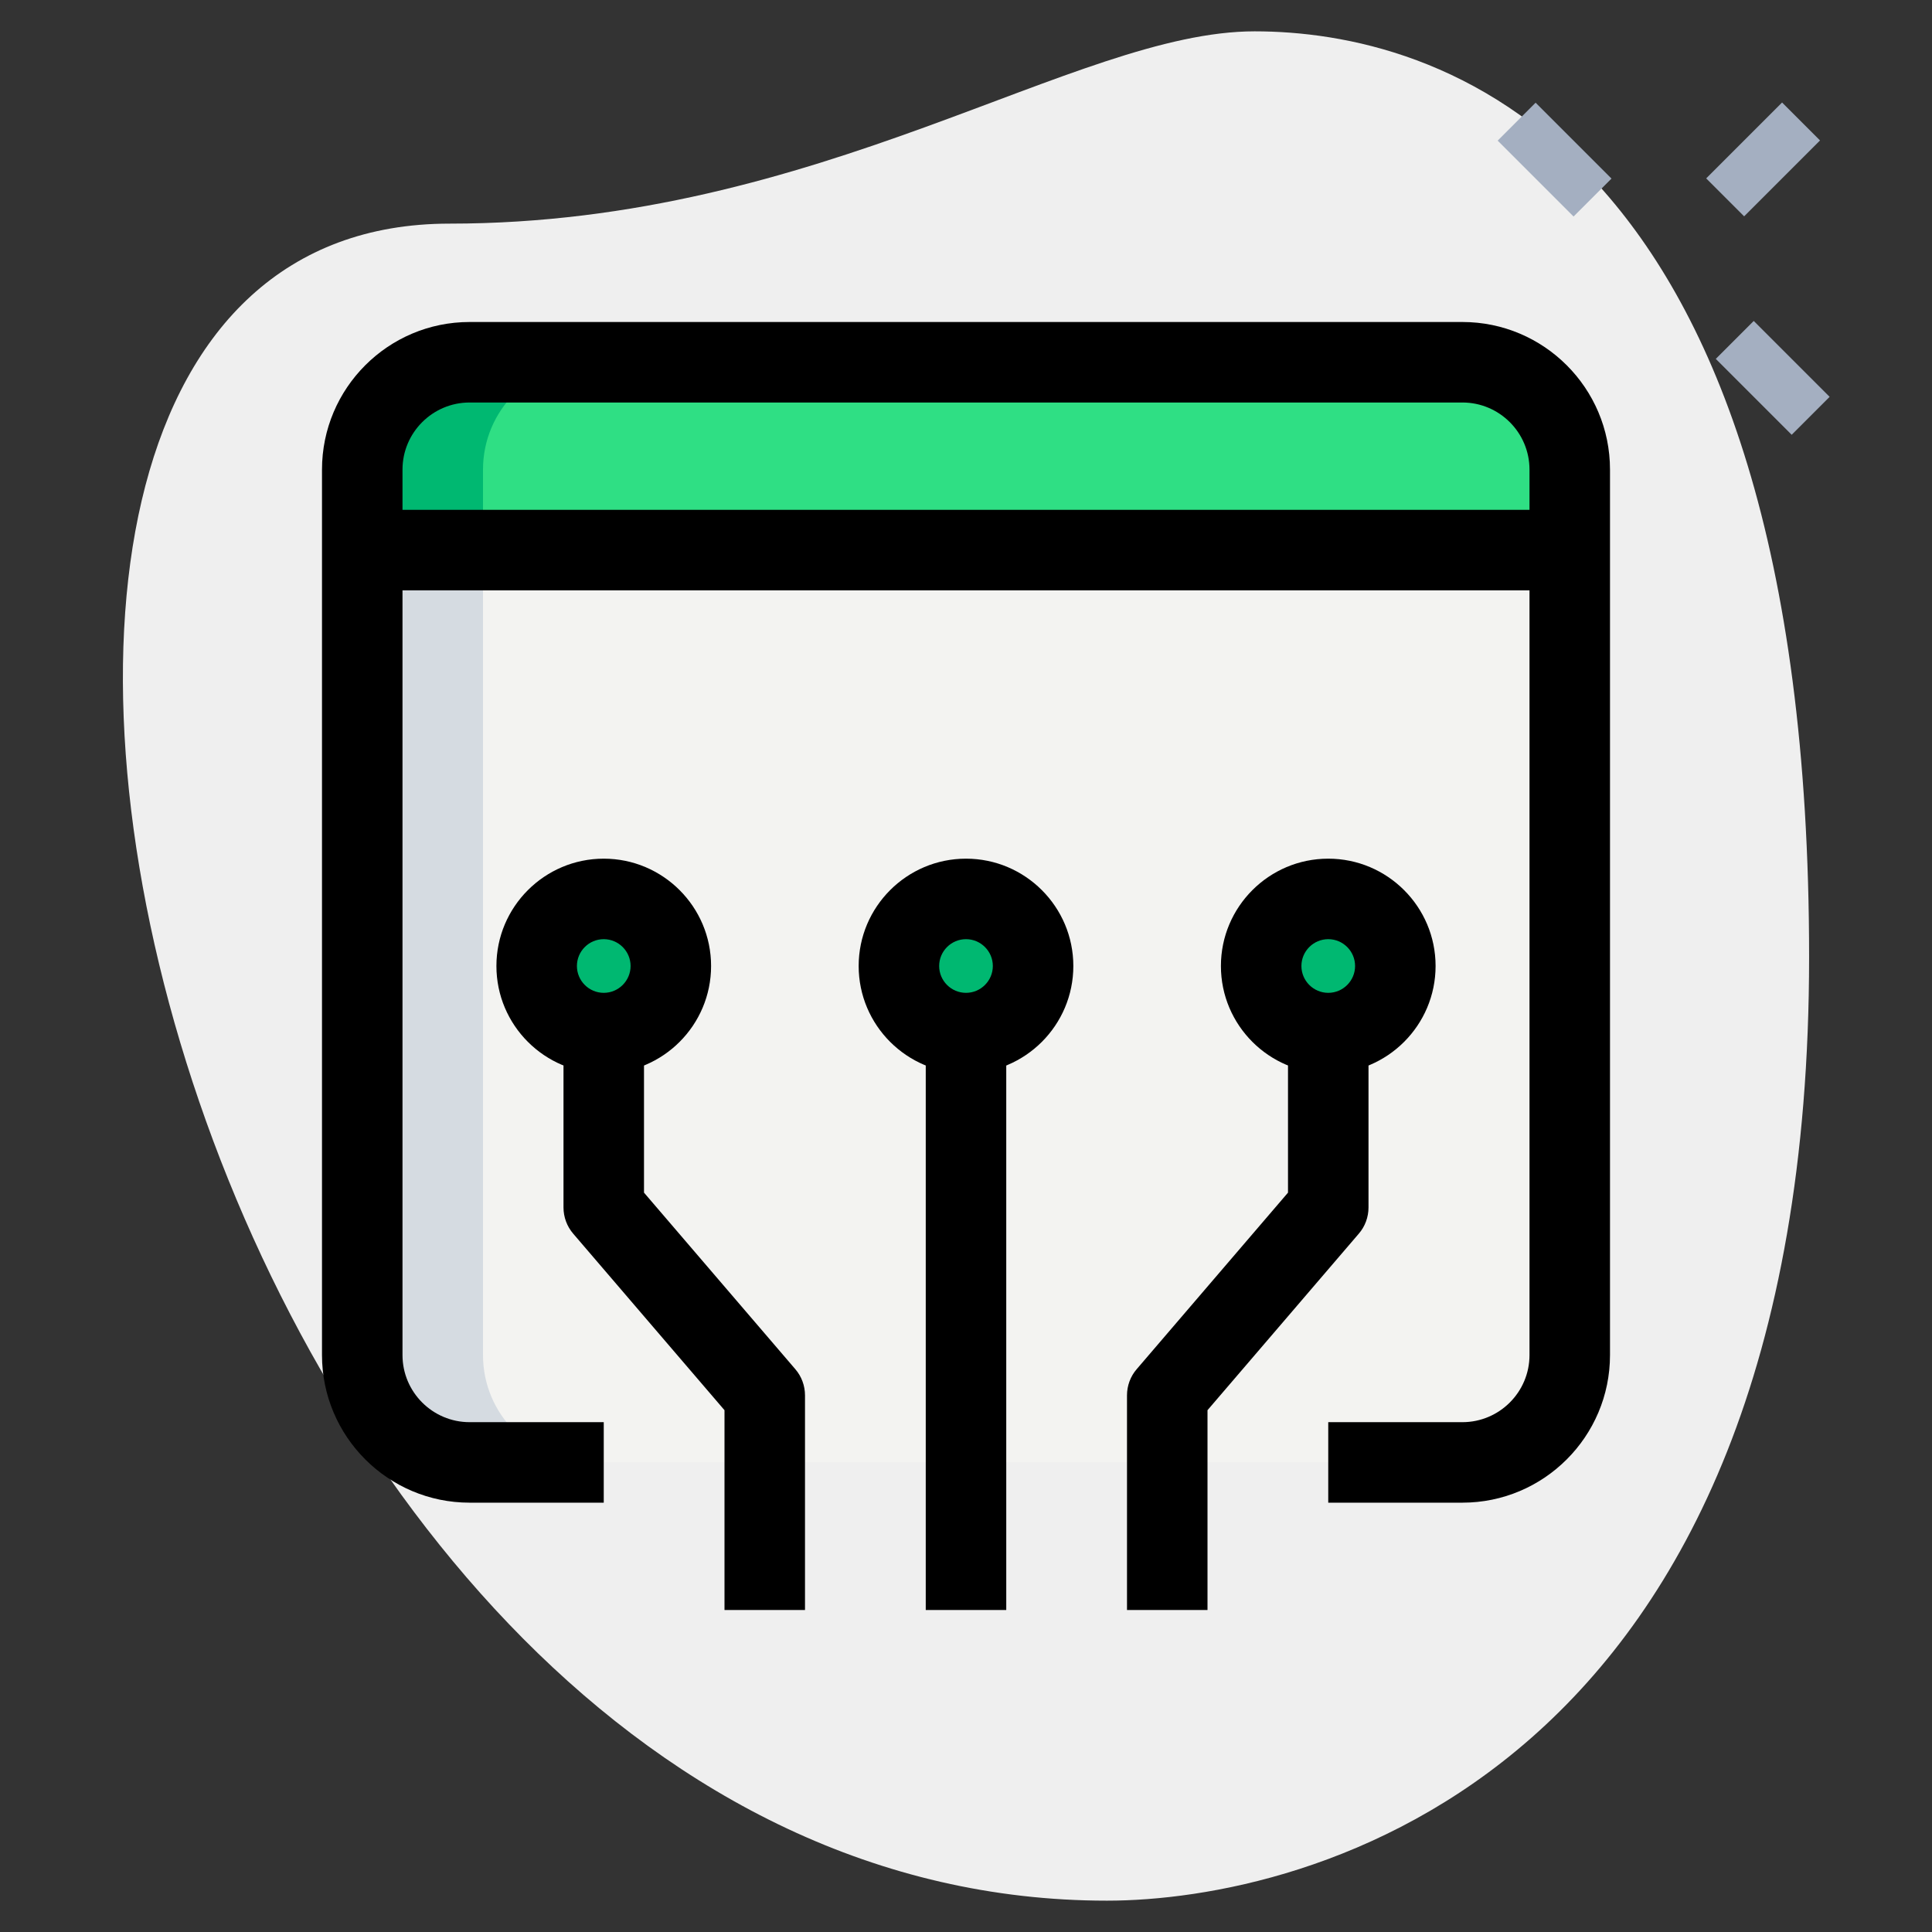 <svg id="_x31__x2C_5" enable-background="new 0 0 36 36" height="512" viewBox="0 0 36 36" width="512" xmlns="http://www.w3.org/2000/svg"><rect x="0" y="0" width="36" height="36" fill="#333333" stroke="none"/><path d="m8.377 4.167c6.917 0 11.667-3.583 15-3.583s10.333 1.916 10.333 17.249-9.417 17.583-13.083 17.583c-17.167.001-24.5-31.249-12.25-31.249z" fill="#efefef"/><path d="m28.467 1.967h1v2h-1z" fill="#a4afc1" transform="matrix(.707 -.707 .707 .707 6.39 21.356)"/><path d="m32.533 6.033h1v2h-1z" fill="#a4afc1" transform="matrix(.707 -.707 .707 .707 4.705 25.423)"/><path d="m31.856 2.467h2v1h-2z" fill="#a4afc1" transform="matrix(.707 -.707 .707 .707 7.526 24.102)"/><path d="m27.25 27.25h-18.5c-1.105 0-2-.895-2-2v-15h22.5v15c0 1.105-.895 2-2 2z" fill="#f3f3f1"/><g fill="#2fdf84"><path d="m6.75 10.25h22.5v-1.5c0-1.105-.895-2-2-2h-18.5c-1.105 0-2 .895-2 2z"/><circle cx="11.25" cy="18" r="1.25"/><circle cx="18" cy="18" r="1.25"/><circle cx="24.75" cy="18" r="1.25"/></g><path d="m11 6.75h-2.25c-1.105 0-2 .895-2 2v1.5h2.25v-1.5c0-1.105.895-2 2-2z" fill="#00b871"/><path d="m12.25 18c0-.19.049-.365.125-.526-.2-.425-.625-.724-1.125-.724-.69 0-1.25.56-1.25 1.25s.56 1.25 1.25 1.25c.5 0 .925-.299 1.125-.724-.076-.161-.125-.336-.125-.526z" fill="#00b871"/><path d="m19 18c0-.19.049-.365.125-.526-.2-.425-.625-.724-1.125-.724-.69 0-1.25.56-1.25 1.25s.56 1.25 1.25 1.25c.5 0 .925-.299 1.125-.724-.076-.161-.125-.336-.125-.526z" fill="#00b871"/><path d="m25.75 18c0-.19.049-.365.125-.526-.2-.425-.625-.724-1.125-.724-.69 0-1.25.56-1.25 1.25s.56 1.25 1.25 1.25c.5 0 .925-.299 1.125-.724-.076-.161-.125-.336-.125-.526z" fill="#00b871"/><path d="m9 25.25v-15h-2.25v15c0 1.105.895 2 2 2h2.25c-1.105 0-2-.895-2-2z" fill="#d5dbe1"/><path d="m17.25 19.5h1.5v10.5h-1.5z"/><path d="m15 30h-1.5v-3.723l-2.819-3.289c-.117-.136-.181-.31-.181-.488v-3h1.5v2.723l2.819 3.289c.117.135.181.309.181.488z"/><path d="m11.25 20c-1.103 0-2-.897-2-2s.897-2 2-2 2 .897 2 2-.897 2-2 2zm0-2.5c-.276 0-.5.225-.5.5s.224.5.5.5.5-.225.5-.5-.224-.5-.5-.5z"/><path d="m22.5 30h-1.5v-4c0-.179.064-.353.181-.488l2.819-3.289v-2.723h1.5v3c0 .179-.064.353-.181.488l-2.819 3.289z"/><path d="m18 20c-1.103 0-2-.897-2-2s.897-2 2-2 2 .897 2 2-.897 2-2 2zm0-2.5c-.276 0-.5.225-.5.5s.224.5.5.5.5-.225.5-.5-.224-.5-.5-.5z"/><path d="m24.75 20c-1.103 0-2-.897-2-2s.897-2 2-2 2 .897 2 2-.897 2-2 2zm0-2.5c-.276 0-.5.225-.5.5s.224.5.5.5.5-.225.5-.5-.224-.5-.5-.5z"/><path d="m27.25 28h-2.5v-1.5h2.5c.689 0 1.25-.561 1.25-1.25v-16.5c0-.689-.561-1.25-1.25-1.25h-18.5c-.689 0-1.25.561-1.25 1.25v16.5c0 .689.561 1.25 1.25 1.25h2.5v1.5h-2.5c-1.517 0-2.75-1.233-2.75-2.75v-16.5c0-1.517 1.233-2.75 2.75-2.75h18.5c1.517 0 2.75 1.233 2.75 2.75v16.5c0 1.517-1.233 2.75-2.75 2.75z"/><path d="m6.75 9.5h22.5v1.5h-22.5z"/></svg>